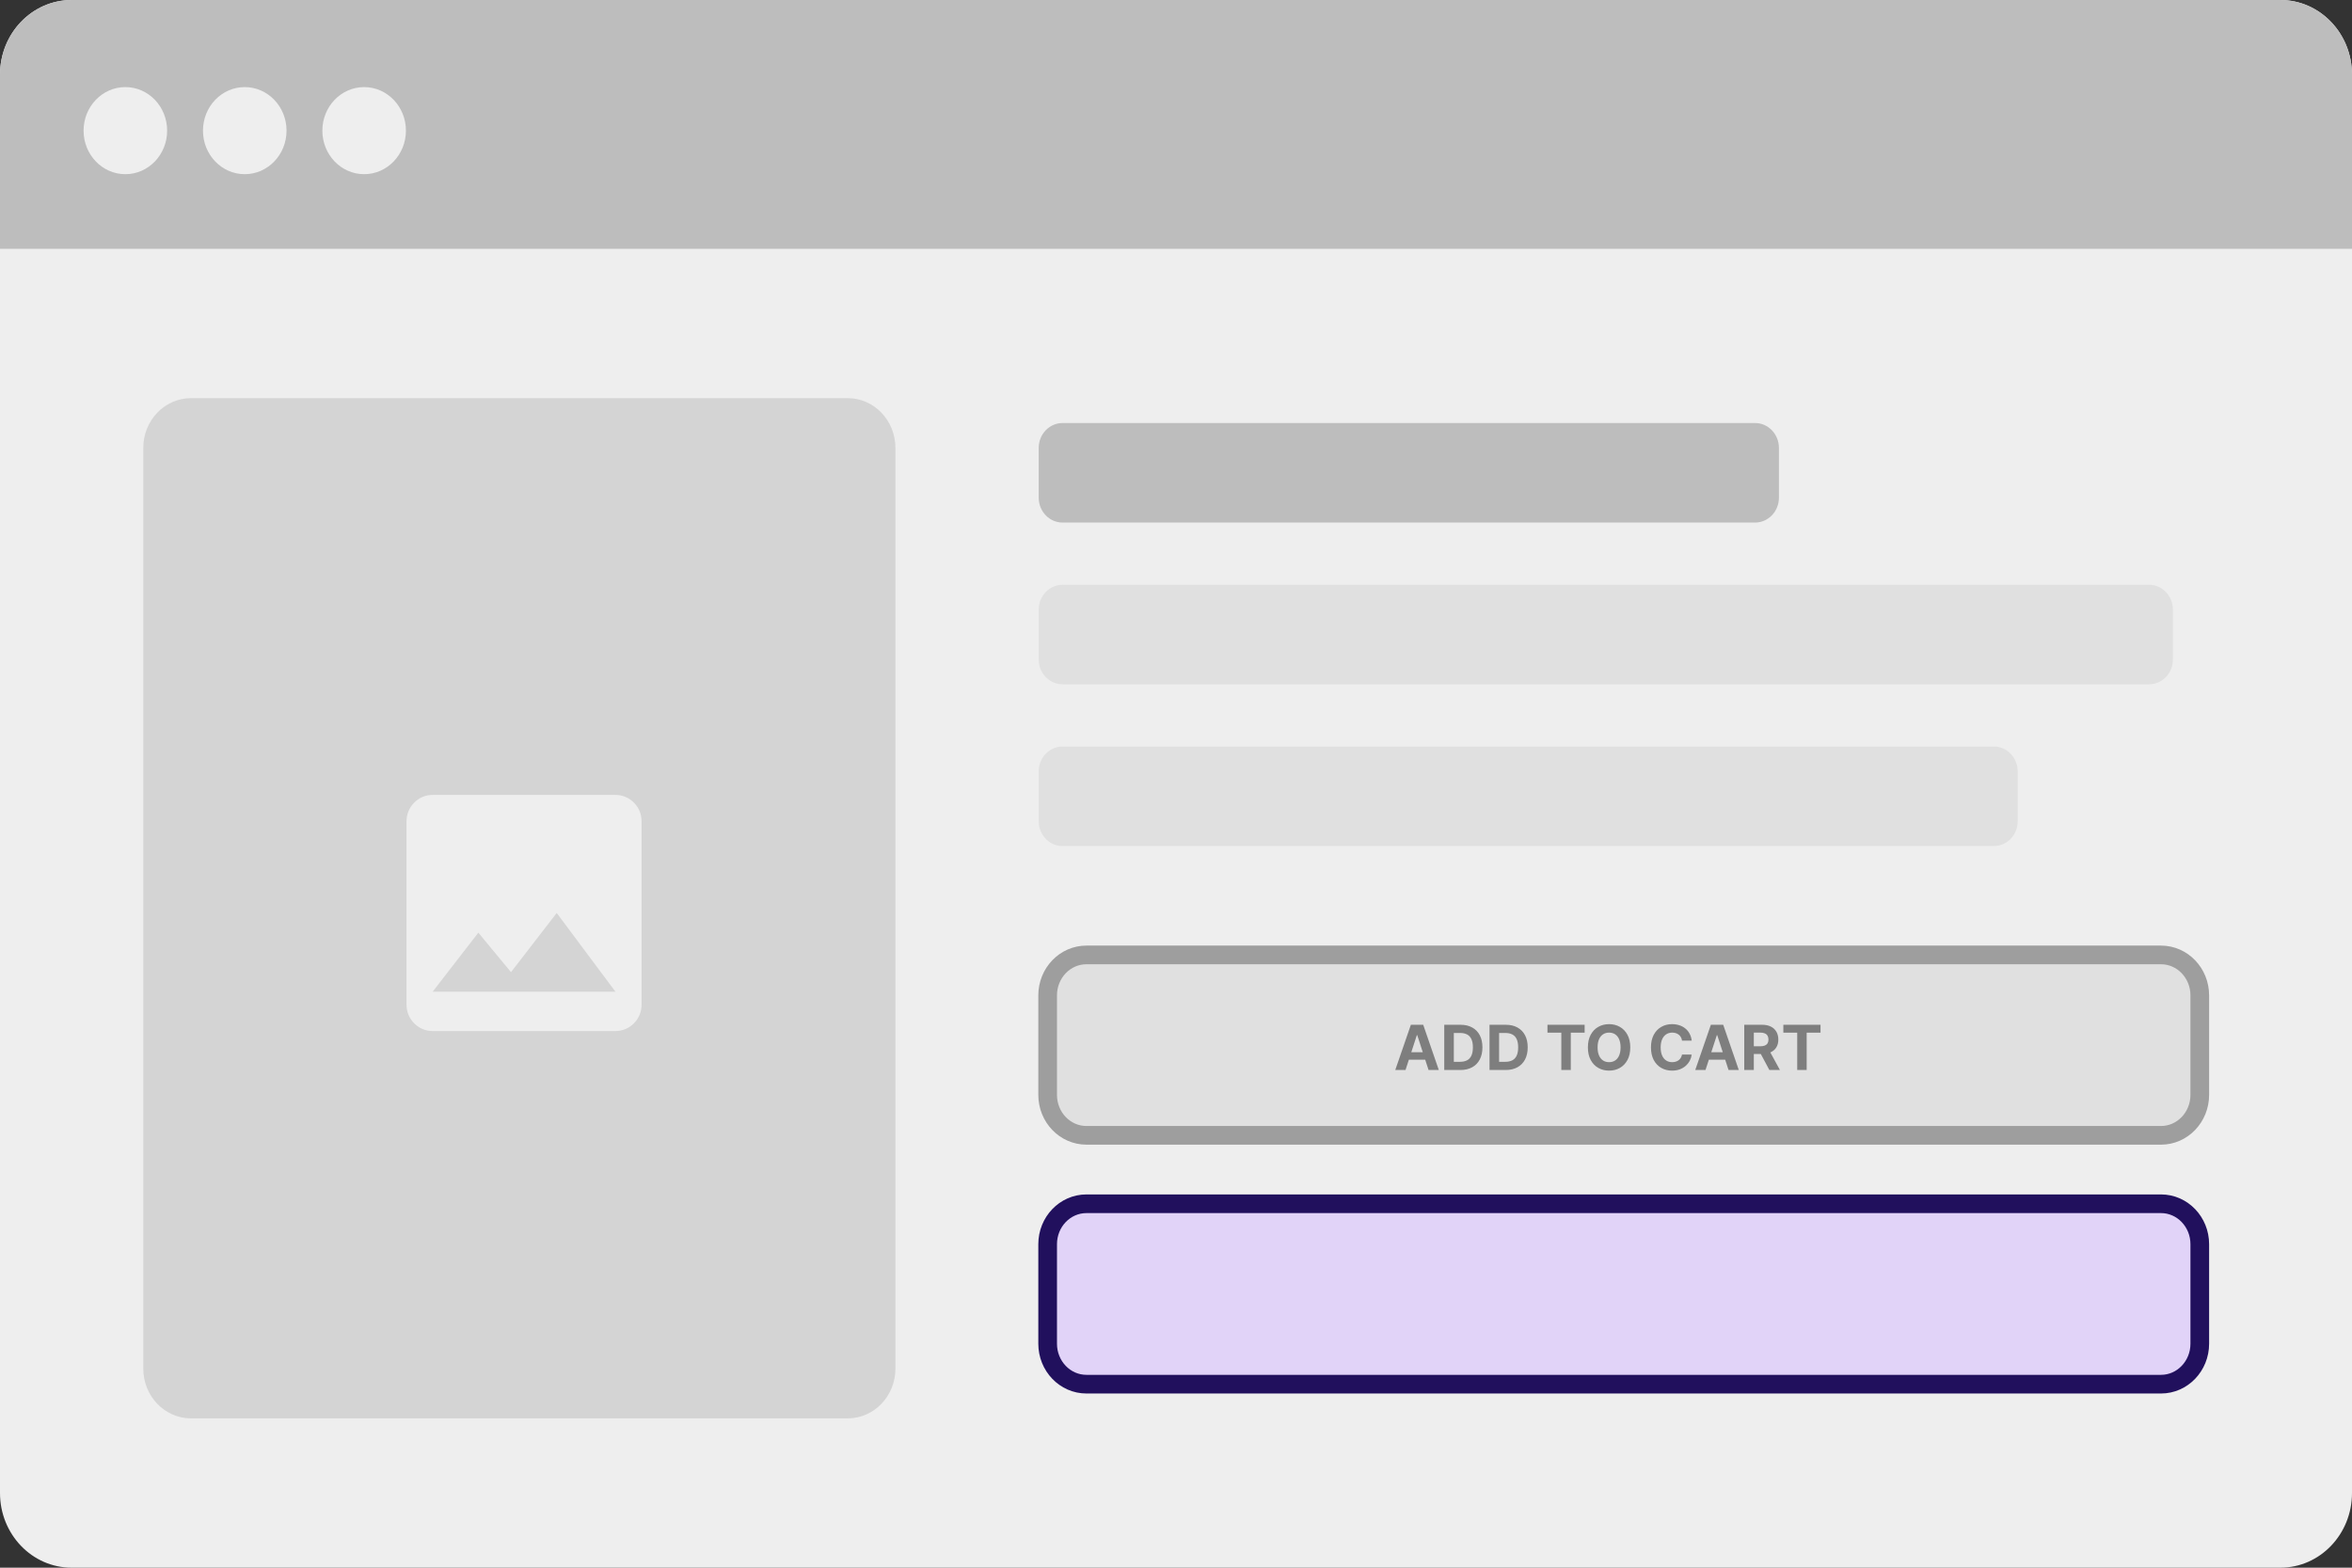 <svg width="189" height="126" viewBox="0 0 189 126" fill="none" xmlns="http://www.w3.org/2000/svg">
    <rect x="0" y="0" width="189" height="126" fill="#333333" stroke="none"/>
    <g clip-path="url(#clip0_1002_1571)">
    <path d="M183.244 0H5.756C2.577 0 0 2.686 0 6V120C0 123.314 2.577 126 5.756 126H183.244C186.423 126 189 123.314 189 120V6C189 2.686 186.423 0 183.244 0Z" fill="#EEEEEE"/>
    <path d="M0 6C0 2.686 2.577 0 5.756 0H183.244C186.423 0 189 2.686 189 6V20H0V6Z" fill="#BDBDBD"/>
    <path fill-rule="evenodd" clip-rule="evenodd" d="M10.074 14C11.928 14 13.431 12.433 13.431 10.5C13.431 8.567 11.928 7 10.074 7C8.219 7 6.716 8.567 6.716 10.5C6.716 12.433 8.219 14 10.074 14ZM19.668 14C21.522 14 23.025 12.433 23.025 10.5C23.025 8.567 21.522 7 19.668 7C17.813 7 16.31 8.567 16.31 10.5C16.31 12.433 17.813 14 19.668 14ZM32.619 10.5C32.619 12.433 31.116 14 29.261 14C27.407 14 25.904 12.433 25.904 10.5C25.904 8.567 27.407 7 29.261 7C31.116 7 32.619 8.567 32.619 10.5Z" fill="#EEEEEE"/>
    <path d="M68.117 32H15.35C13.231 32 11.513 33.791 11.513 36V110C11.513 112.209 13.231 114 15.35 114H68.117C70.236 114 71.954 112.209 71.954 110V36C71.954 33.791 70.236 32 68.117 32Z" fill="#9E9E9E" fill-opacity="0.32"/>
    <path fill-rule="evenodd" clip-rule="evenodd" d="M51.555 65.998C51.555 64.838 50.611 63.889 49.457 63.889H34.766C33.612 63.889 32.667 64.838 32.667 65.998V80.761C32.667 81.921 33.612 82.87 34.766 82.87H49.457C50.611 82.87 51.555 81.921 51.555 80.761V65.998ZM38.438 74.961L41.062 78.135L44.735 73.379L49.457 79.707H34.766L38.438 74.961Z" fill="#EEEEEE"/>
    <path fill-rule="evenodd" clip-rule="evenodd" d="M83.467 36C83.467 34.895 84.326 34 85.386 34H141.03C142.091 34 142.949 34.895 142.949 36V40C142.949 41.105 142.091 42 141.03 42H85.386C84.326 42 83.467 41.105 83.467 40V36Z" fill="#BDBDBD"/>
    <path d="M172.69 47H85.386C84.326 47 83.467 47.895 83.467 49V53C83.467 54.105 84.326 55 85.386 55H172.69C173.75 55 174.609 54.105 174.609 53V49C174.609 47.895 173.75 47 172.69 47Z" fill="#E0E0E0"/>
    <path d="M160.218 60H85.386C84.326 60 83.467 60.895 83.467 62V66C83.467 67.105 84.326 68 85.386 68H160.218C161.278 68 162.137 67.105 162.137 66V62C162.137 60.895 161.278 60 160.218 60Z" fill="#E0E0E0"/>
    <path d="M173.65 76.75H87.305C85.582 76.75 84.186 78.205 84.186 80V88C84.186 89.795 85.582 91.25 87.305 91.25H173.65C175.372 91.25 176.768 89.795 176.768 88V80C176.768 78.205 175.372 76.75 173.65 76.75Z" fill="#E0E0E0"/>
    <path d="M173.65 76.75H87.305C85.582 76.75 84.186 78.205 84.186 80V88C84.186 89.795 85.582 91.25 87.305 91.25H173.65C175.372 91.25 176.768 89.795 176.768 88V80C176.768 78.205 175.372 76.75 173.65 76.75Z" stroke="#9E9E9E" stroke-width="1.5"/>
    <path d="M112.943 86H112.119L113.374 82.364H114.365L115.619 86H114.795L113.884 83.195H113.855L112.943 86ZM112.891 84.571H114.837V85.171H112.891V84.571ZM117.345 86H116.056V82.364H117.356C117.722 82.364 118.037 82.436 118.301 82.582C118.565 82.726 118.768 82.934 118.91 83.205C119.053 83.476 119.124 83.801 119.124 84.178C119.124 84.557 119.053 84.883 118.91 85.155C118.768 85.427 118.563 85.636 118.297 85.782C118.032 85.927 117.715 86 117.345 86ZM116.825 85.341H117.313C117.541 85.341 117.732 85.301 117.887 85.221C118.043 85.139 118.16 85.013 118.238 84.842C118.318 84.671 118.357 84.449 118.357 84.178C118.357 83.91 118.318 83.69 118.238 83.519C118.16 83.349 118.044 83.224 117.889 83.143C117.734 83.063 117.542 83.022 117.315 83.022H116.825V85.341ZM120.983 86H119.694V82.364H120.994C121.359 82.364 121.674 82.436 121.938 82.582C122.202 82.726 122.405 82.934 122.547 83.205C122.691 83.476 122.762 83.801 122.762 84.178C122.762 84.557 122.691 84.883 122.547 85.155C122.405 85.427 122.201 85.636 121.935 85.782C121.67 85.927 121.352 86 120.983 86ZM120.463 85.341H120.951C121.178 85.341 121.37 85.301 121.525 85.221C121.681 85.139 121.798 85.013 121.876 84.842C121.955 84.671 121.995 84.449 121.995 84.178C121.995 83.91 121.955 83.69 121.876 83.519C121.798 83.349 121.681 83.224 121.526 83.143C121.371 83.063 121.18 83.022 120.953 83.022H120.463V85.341ZM124.35 82.998V82.364H127.337V82.998H126.224V86H125.464V82.998H124.35ZM131.004 84.182C131.004 84.578 130.929 84.916 130.779 85.194C130.63 85.472 130.426 85.684 130.168 85.831C129.911 85.977 129.622 86.05 129.302 86.05C128.978 86.05 128.688 85.976 128.432 85.829C128.175 85.683 127.972 85.47 127.823 85.192C127.673 84.914 127.599 84.577 127.599 84.182C127.599 83.785 127.673 83.448 127.823 83.17C127.972 82.892 128.175 82.68 128.432 82.534C128.688 82.387 128.978 82.314 129.302 82.314C129.622 82.314 129.911 82.387 130.168 82.534C130.426 82.68 130.63 82.892 130.779 83.17C130.929 83.448 131.004 83.785 131.004 84.182ZM130.225 84.182C130.225 83.925 130.186 83.708 130.109 83.532C130.034 83.356 129.927 83.222 129.788 83.131C129.65 83.04 129.487 82.994 129.302 82.994C129.116 82.994 128.954 83.04 128.815 83.131C128.677 83.222 128.569 83.356 128.492 83.532C128.416 83.708 128.378 83.925 128.378 84.182C128.378 84.439 128.416 84.655 128.492 84.832C128.569 85.008 128.677 85.142 128.815 85.233C128.954 85.324 129.116 85.37 129.302 85.37C129.487 85.37 129.65 85.324 129.788 85.233C129.927 85.142 130.034 85.008 130.109 84.832C130.186 84.655 130.225 84.439 130.225 84.182ZM135.94 83.637H135.162C135.148 83.536 135.119 83.447 135.075 83.369C135.031 83.289 134.975 83.222 134.906 83.166C134.838 83.111 134.758 83.068 134.668 83.038C134.579 83.009 134.483 82.994 134.379 82.994C134.191 82.994 134.027 83.041 133.887 83.134C133.747 83.227 133.639 83.362 133.562 83.539C133.485 83.715 133.447 83.93 133.447 84.182C133.447 84.441 133.485 84.659 133.562 84.835C133.64 85.012 133.749 85.145 133.889 85.235C134.028 85.325 134.19 85.37 134.373 85.37C134.476 85.37 134.572 85.356 134.659 85.329C134.748 85.302 134.827 85.262 134.896 85.21C134.964 85.157 135.021 85.092 135.066 85.016C135.112 84.941 135.144 84.854 135.162 84.757L135.94 84.761C135.919 84.928 135.869 85.088 135.789 85.244C135.709 85.397 135.602 85.535 135.467 85.657C135.333 85.778 135.174 85.874 134.988 85.945C134.803 86.015 134.594 86.05 134.361 86.05C134.037 86.05 133.747 85.976 133.491 85.829C133.237 85.683 133.035 85.47 132.887 85.192C132.741 84.914 132.667 84.577 132.667 84.182C132.667 83.785 132.742 83.448 132.891 83.17C133.04 82.892 133.242 82.68 133.498 82.534C133.754 82.387 134.041 82.314 134.361 82.314C134.572 82.314 134.767 82.344 134.947 82.403C135.128 82.462 135.289 82.548 135.428 82.662C135.568 82.774 135.681 82.912 135.769 83.076C135.858 83.239 135.915 83.426 135.94 83.637ZM137.049 86H136.225L137.481 82.364H138.472L139.725 86H138.901L137.99 83.195H137.962L137.049 86ZM136.998 84.571H138.944V85.171H136.998V84.571ZM140.163 86V82.364H141.597C141.872 82.364 142.106 82.413 142.301 82.511C142.496 82.608 142.644 82.746 142.746 82.925C142.849 83.102 142.901 83.311 142.901 83.552C142.901 83.793 142.849 84.001 142.744 84.175C142.64 84.347 142.489 84.48 142.292 84.572C142.095 84.665 141.857 84.711 141.578 84.711H140.617V84.093H141.454C141.6 84.093 141.722 84.073 141.819 84.033C141.916 83.992 141.989 83.932 142.036 83.852C142.084 83.771 142.109 83.671 142.109 83.552C142.109 83.431 142.084 83.329 142.036 83.246C141.989 83.163 141.916 83.1 141.818 83.058C141.72 83.014 141.598 82.992 141.45 82.992H140.932V86H140.163ZM142.127 84.345L143.03 86H142.182L141.297 84.345H142.127ZM143.305 82.998V82.364H146.292V82.998H145.179V86H144.419V82.998H143.305Z" fill="#7E7E7E"/>
    <path d="M173.65 96.75H87.305C85.582 96.75 84.186 98.205 84.186 100V108C84.186 109.795 85.582 111.25 87.305 111.25H173.65C175.372 111.25 176.768 109.795 176.768 108V100C176.768 98.205 175.372 96.75 173.65 96.75Z" fill="#E1D3F8"/>
    <path d="M173.65 96.75H87.305C85.582 96.75 84.186 98.205 84.186 100V108C84.186 109.795 85.582 111.25 87.305 111.25H173.65C175.372 111.25 176.768 109.795 176.768 108V100C176.768 98.205 175.372 96.75 173.65 96.75Z" stroke="#21105D" stroke-width="1.5"/>
    </g>
    <defs>
    <clipPath id="clip0_1002_1571">
    <rect width="189" height="126" fill="white"/>
    </clipPath>
    </defs>
    </svg>